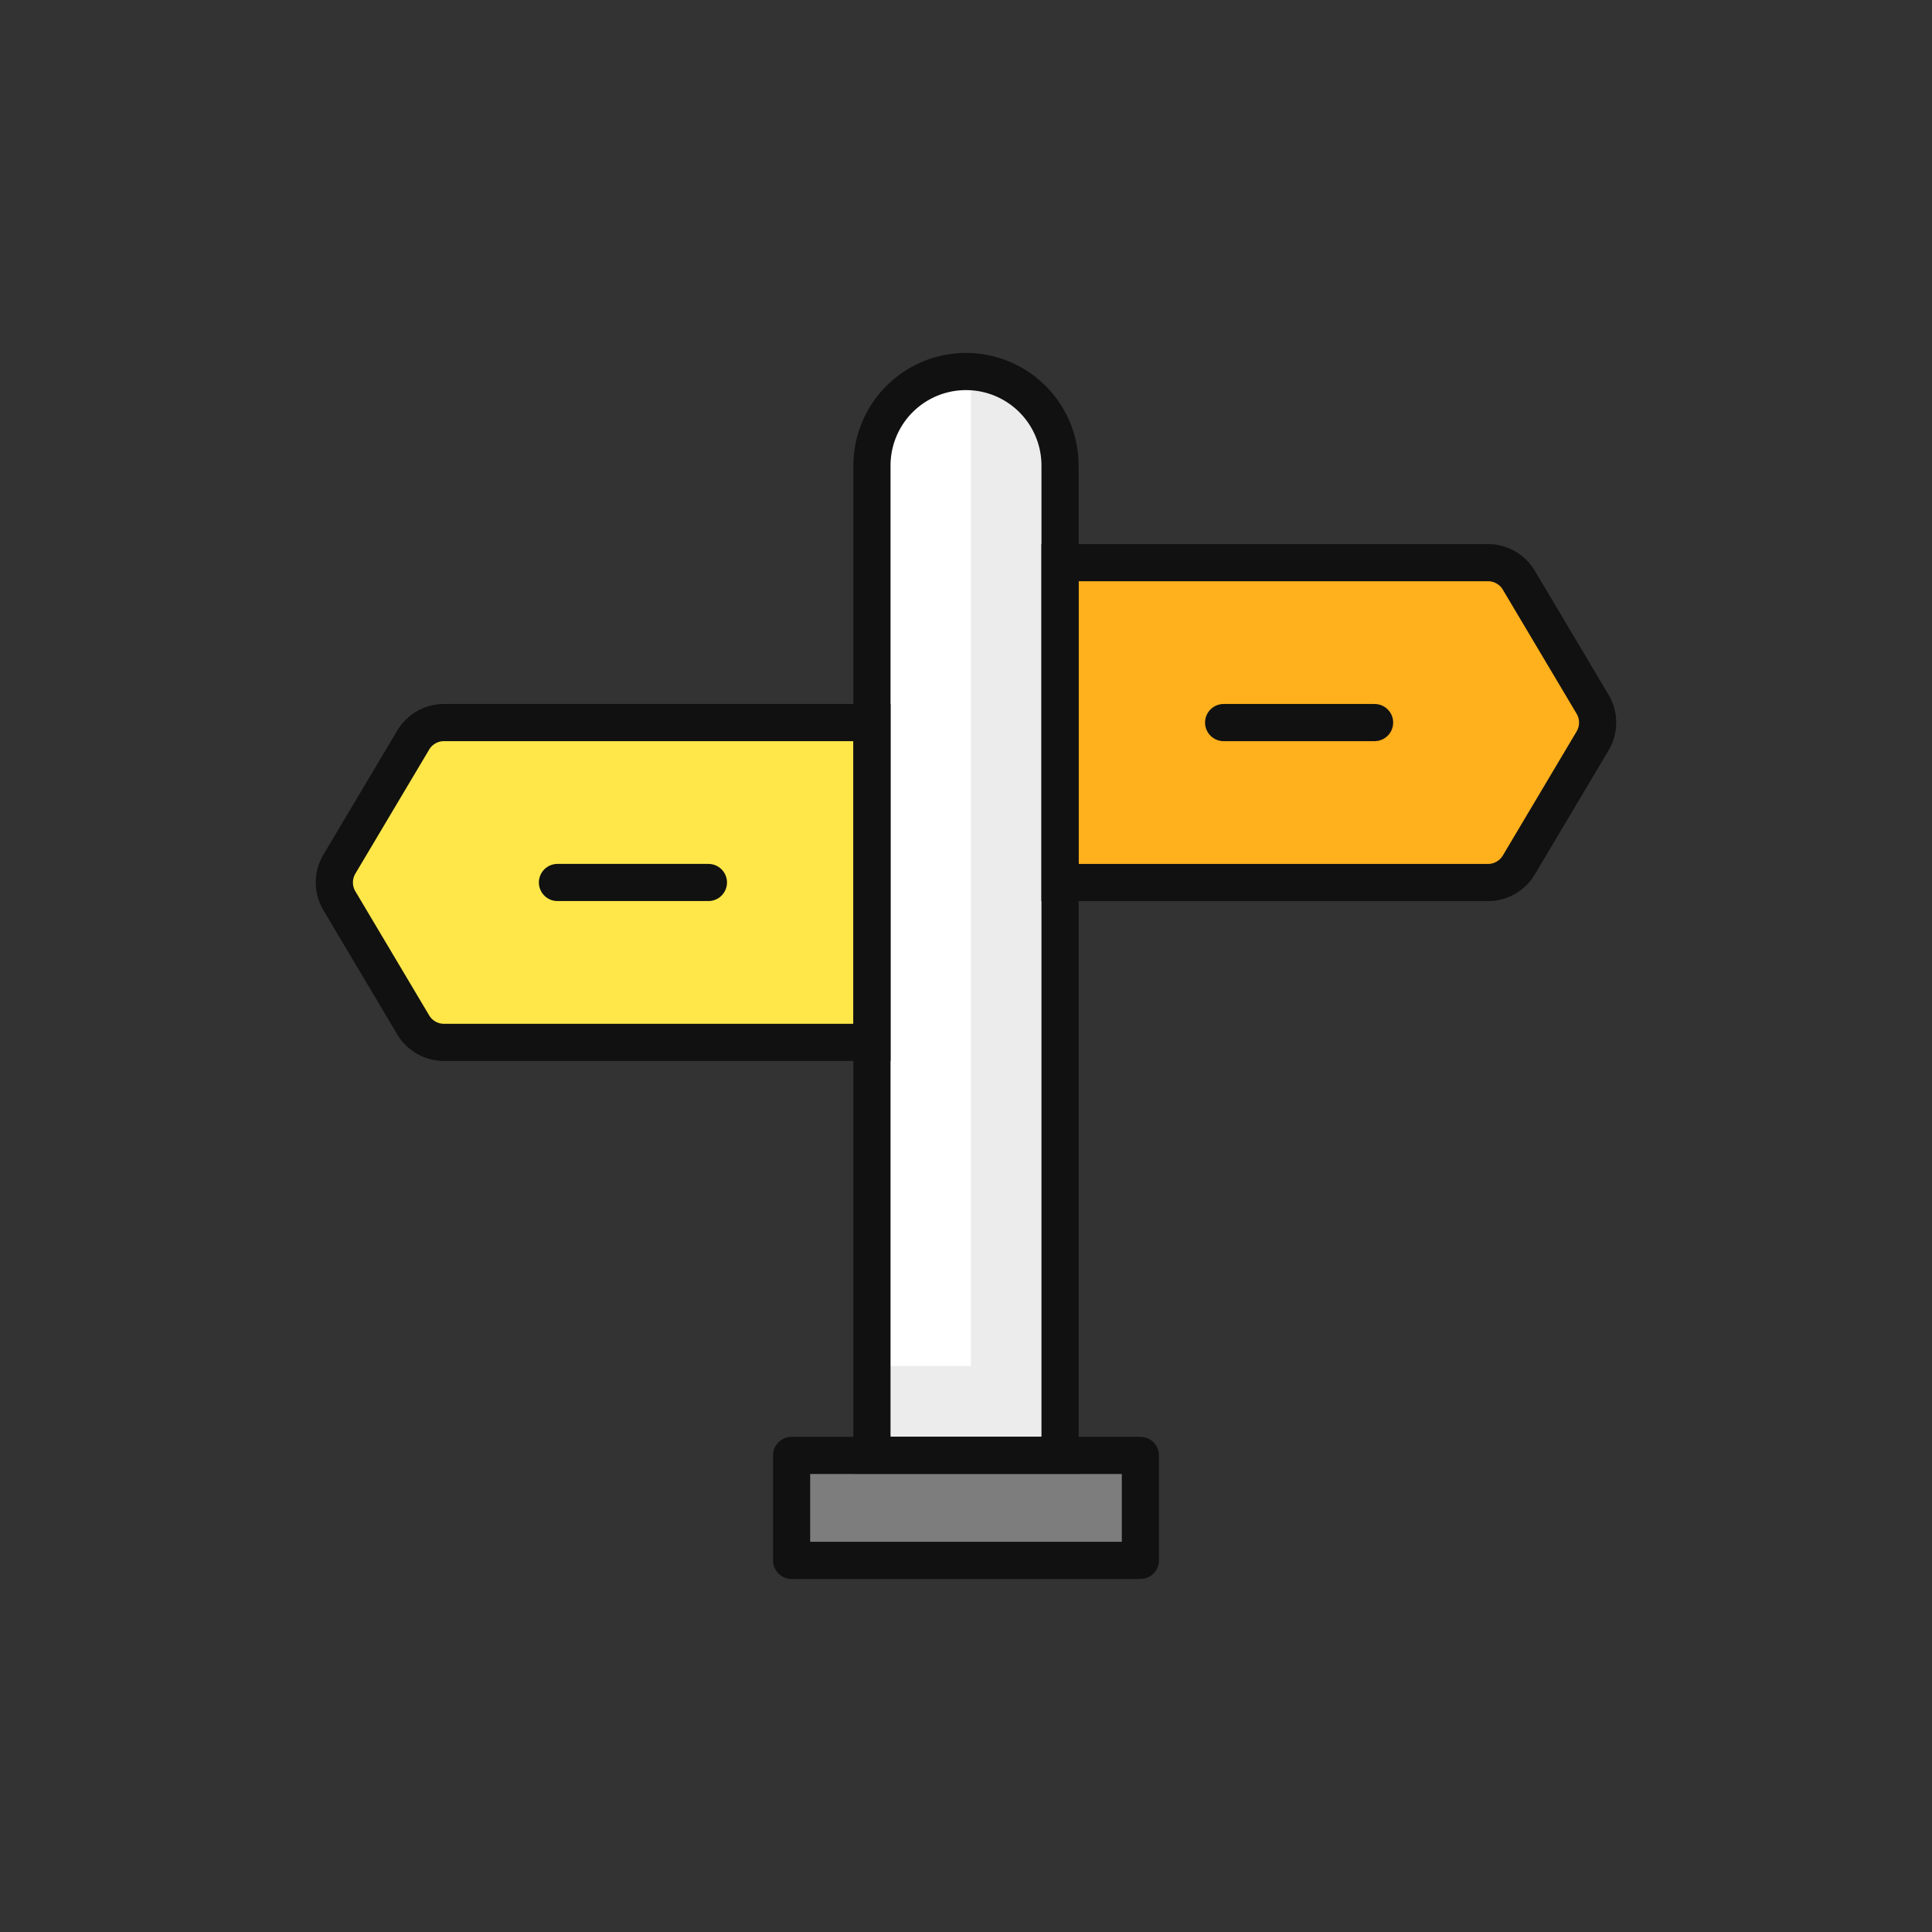 <svg xmlns="http://www.w3.org/2000/svg" xmlns:xlink="http://www.w3.org/1999/xlink" width="52" height="52" viewBox="0 0 52 52">
  <rect x="0" y="0" width="52" height="52" fill="#333333" stroke="none"/>
  <defs>
    <clipPath id="clip-path">
      <rect id="사각형_347501" data-name="사각형 347501" width="35.128" height="33.127" fill="none"/>
    </clipPath>
    <clipPath id="clip-path-2">
      <rect id="사각형_347500" data-name="사각형 347500" width="35.128" height="33.126" fill="none"/>
    </clipPath>
    <clipPath id="clip-path-3">
      <rect id="사각형_347497" data-name="사각형 347497" width="5.062" height="29.156" fill="none"/>
    </clipPath>
  </defs>
  <g id="icon_category_05_52" transform="translate(-167.674 -612.674)">
    <rect id="사각형_19" data-name="사각형 19" width="52" height="52" transform="translate(167.674 612.674)" fill="none" opacity="0.21"/>
    <g id="그룹_475359" data-name="그룹 475359" transform="translate(176.11 622.11)">
      <g id="그룹_475358" data-name="그룹 475358" transform="translate(0 -0.001)" clip-path="url(#clip-path)">
        <g id="그룹_475357" data-name="그룹 475357" transform="translate(0 0.001)">
          <g id="그룹_475356" data-name="그룹 475356" clip-path="url(#clip-path-2)">
            <path id="패스_16357" data-name="패스 16357" d="M13.317,29.669V3.031a2.531,2.531,0,0,1,5.062,0V29.669Z" transform="translate(1.716 0.064)" fill="#fff"/>
            <g id="그룹_475355" data-name="그룹 475355" transform="translate(15.033 0.576)" opacity="0.15" style="mix-blend-mode: multiply;isolation: isolate">
              <g id="그룹_475354" data-name="그룹 475354">
                <g id="그룹_475353" data-name="그룹 475353" clip-path="url(#clip-path-3)">
                  <path id="패스_16358" data-name="패스 16358" d="M15.968.511c0,.041.012.078.012.12V27.267H13.317v2.4H18.38V3.031A2.525,2.525,0,0,0,15.968.511" transform="translate(-13.317 -0.511)" fill="#7d7d7d"/>
                </g>
              </g>
            </g>
            <path id="패스_16359" data-name="패스 16359" d="M14.969,17.478H3.451a.965.965,0,0,1-.83-.472L.635,13.667a.966.966,0,0,1,0-.987L2.621,9.342a.965.965,0,0,1,.83-.472H14.969Z" transform="translate(0.064 1.142)" fill="#ffe749"/>
            <path id="패스_16360" data-name="패스 16360" d="M14.969,17.478H3.451a.965.965,0,0,1-.83-.472L.635,13.667a.966.966,0,0,1,0-.987L2.621,9.342a.965.965,0,0,1,.83-.472H14.969Z" transform="translate(0.064 1.142)" fill="none" stroke="#111" stroke-width="1"/>
            <path id="패스_16361" data-name="패스 16361" d="M17.8,5.057H29.319a.965.965,0,0,1,.83.472l1.986,3.339a.966.966,0,0,1,0,.987l-1.986,3.339a.965.965,0,0,1-.83.472H17.8Z" transform="translate(2.294 0.651)" fill="#ffb01d"/>
            <path id="패스_16362" data-name="패스 16362" d="M17.8,5.057H29.319a.965.965,0,0,1,.83.472l1.986,3.339a.966.966,0,0,1,0,.987l-1.986,3.339a.965.965,0,0,1-.83.472H17.8Z" transform="translate(2.294 0.651)" fill="none" stroke="#111" stroke-width="1"/>
            <rect id="사각형_347498" data-name="사각형 347498" width="9.388" height="2.825" transform="translate(12.87 29.737)" fill="#7d7d7d"/>
            <rect id="사각형_347499" data-name="사각형 347499" width="9.388" height="2.825" transform="translate(12.87 29.737)" fill="none" stroke="#111" stroke-linejoin="round" stroke-width="1"/>
            <line id="선_253" data-name="선 253" x2="4.063" transform="translate(6.568 14.316)" fill="none" stroke="#111" stroke-linecap="round" stroke-linejoin="round" stroke-width="1"/>
            <line id="선_254" data-name="선 254" x2="4.063" transform="translate(24.498 10.012)" fill="none" stroke="#111" stroke-linecap="round" stroke-linejoin="round" stroke-width="1"/>
            <path id="패스_16363" data-name="패스 16363" d="M13.317,29.669V3.031a2.531,2.531,0,0,1,5.062,0V29.669Z" transform="translate(1.716 0.064)" fill="none" stroke="#111" stroke-width="1"/>
          </g>
        </g>
      </g>
    </g>
  </g>
</svg>
